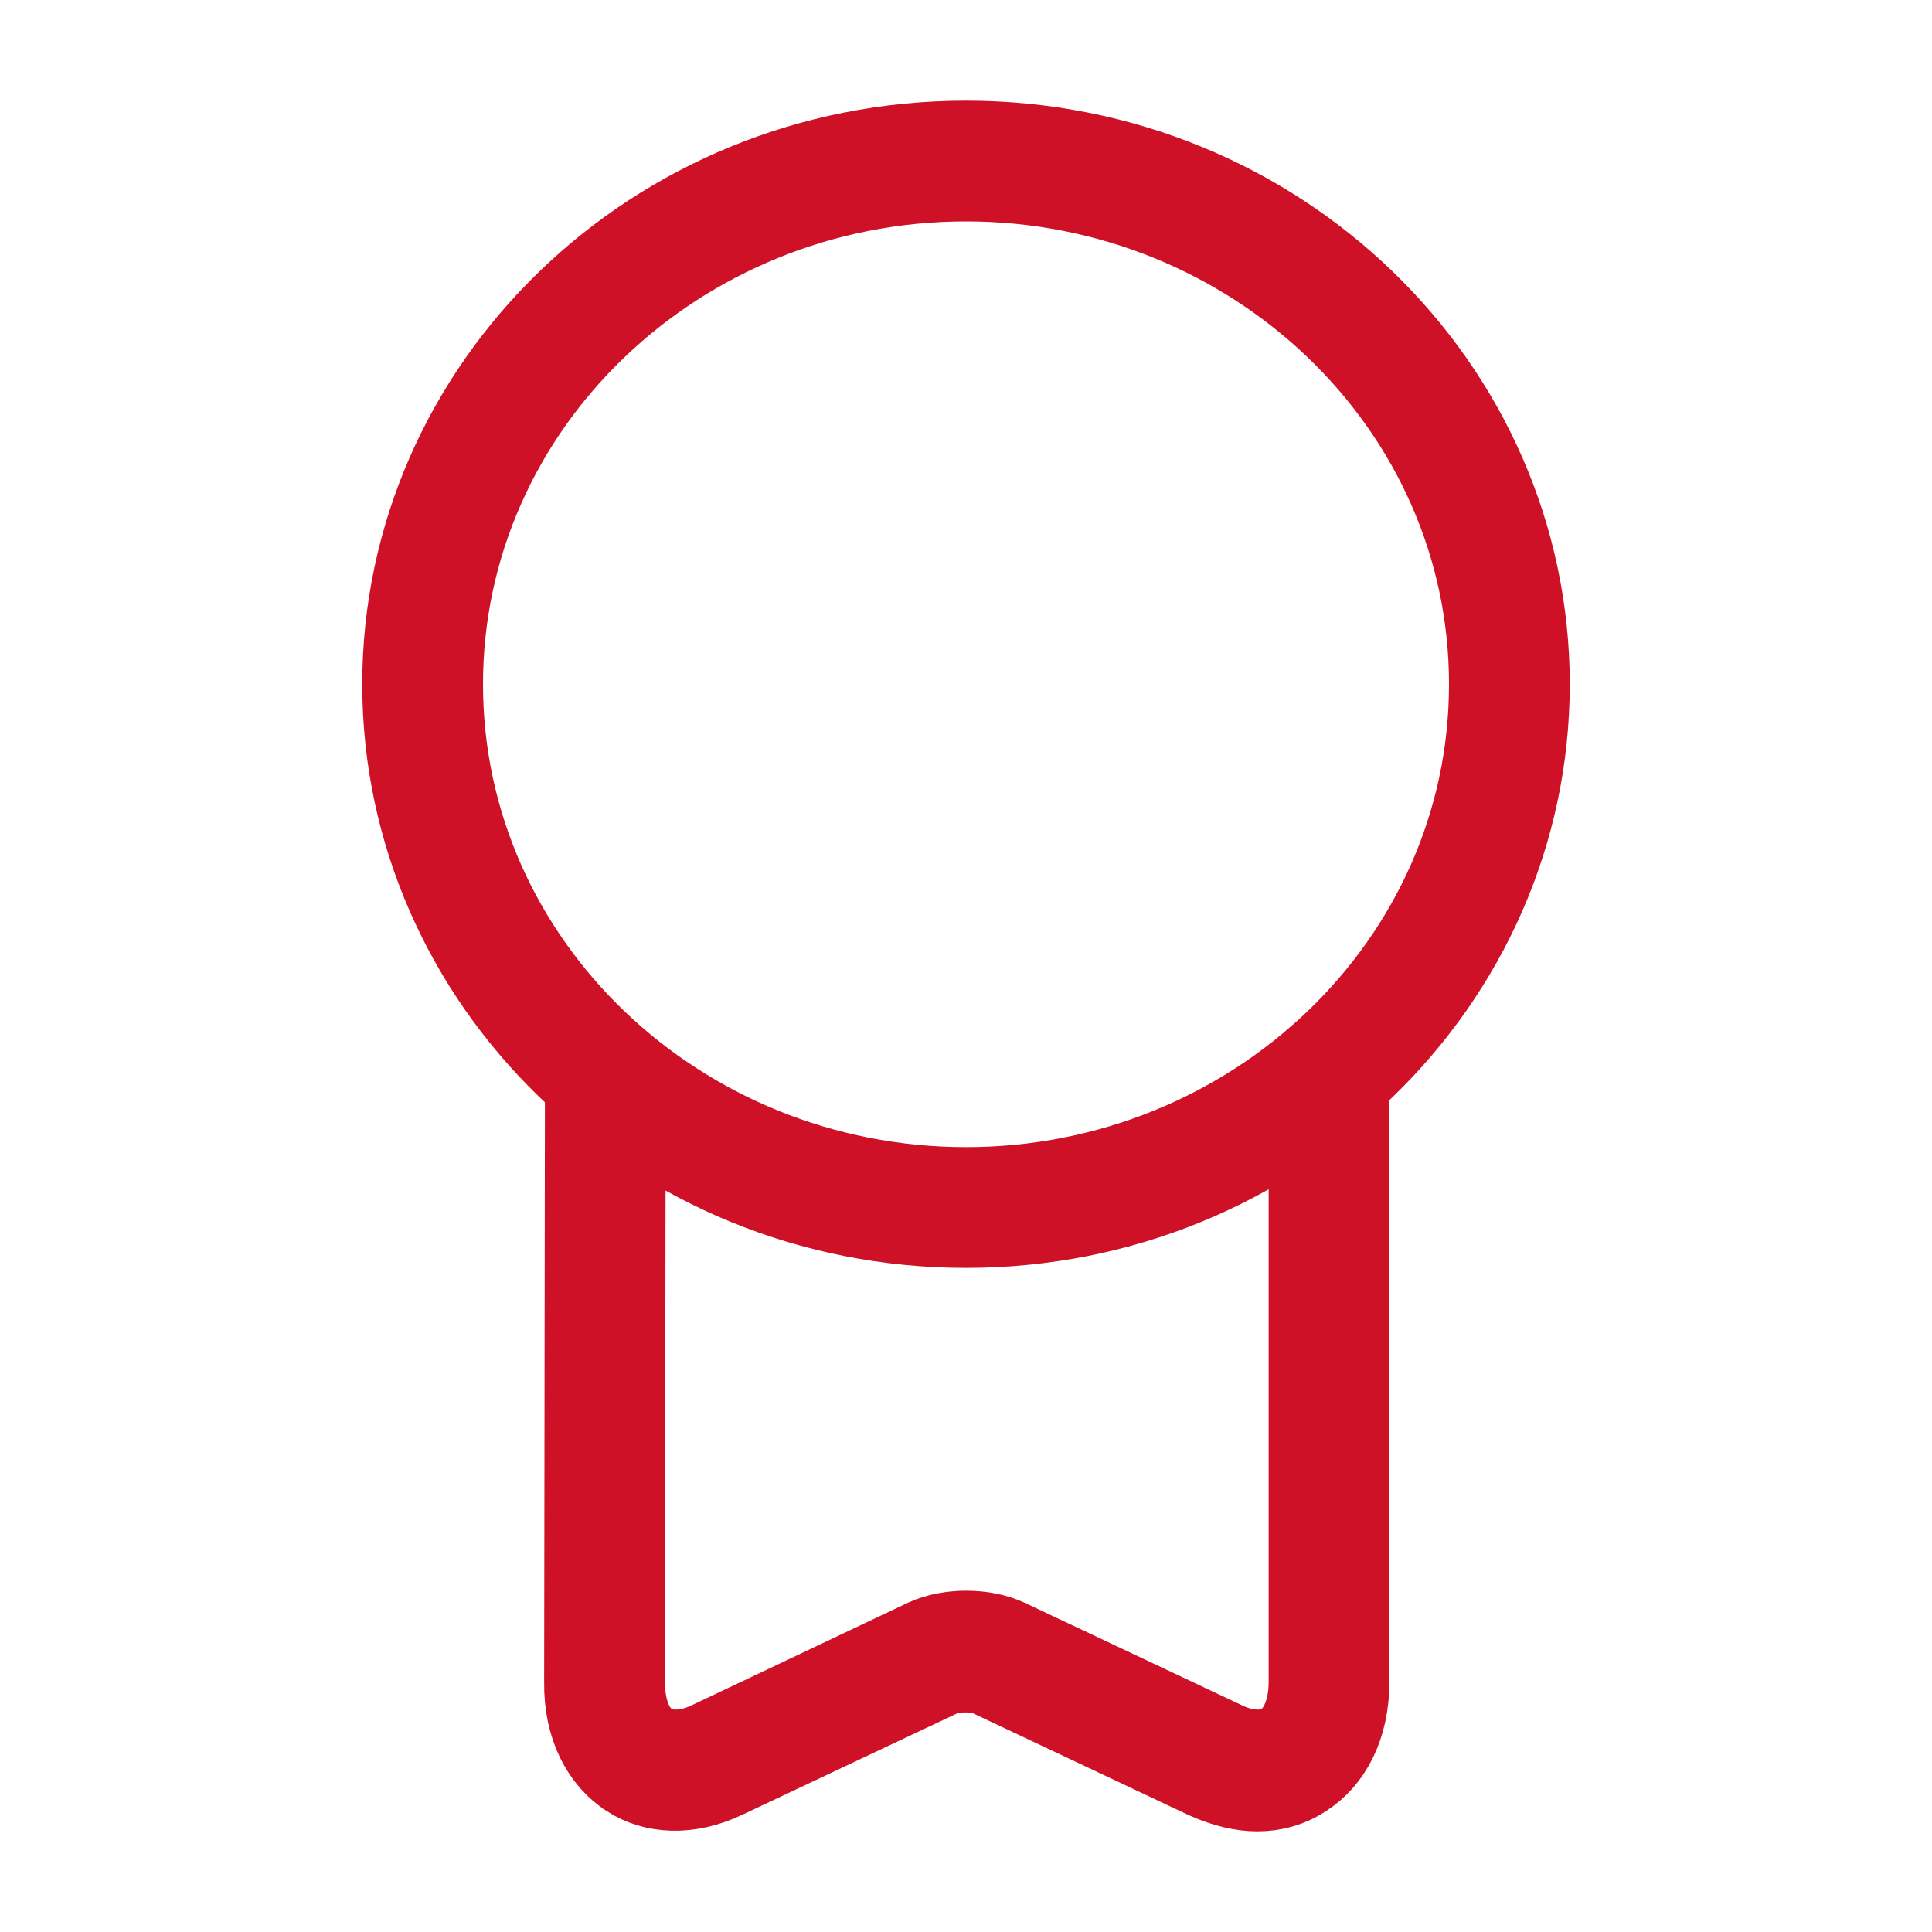 <svg width="20" height="20" viewBox="0 0 20 20" fill="none" xmlns="http://www.w3.org/2000/svg">
<path d="M10 12.625C6.81 12.625 4.25 10.125 4.25 7.083C4.25 4.042 6.81 1.542 10 1.542C13.19 1.542 15.75 4.042 15.75 7.083C15.75 10.125 13.19 12.625 10 12.625ZM10 1.792C6.986 1.792 4.5 4.146 4.5 7.083C4.5 10.021 6.986 12.375 10 12.375C13.014 12.375 15.5 10.021 15.5 7.083C15.5 4.146 13.014 1.792 10 1.792Z" fill="#CE1127" stroke="#CE1127"/>
<path d="M10.28 17.281L10.253 17.268L10.224 17.259C10.158 17.237 10.097 17.232 10.079 17.23L10.078 17.23C10.049 17.228 10.02 17.227 9.994 17.227C9.96 17.227 9.876 17.228 9.795 17.248L9.747 17.26L9.703 17.281L7.478 18.331L7.477 18.332C7.111 18.506 6.782 18.477 6.554 18.33L6.553 18.329C6.307 18.172 6.127 17.858 6.133 17.416L6.133 17.416L6.133 17.409L6.141 11.259H6.141V11.258C6.141 11.217 6.158 11.181 6.179 11.159C6.198 11.14 6.217 11.132 6.243 11.133L6.255 11.133H6.266C6.296 11.133 6.328 11.146 6.353 11.171C6.379 11.197 6.391 11.228 6.391 11.258C6.391 11.258 6.391 11.258 6.391 11.258L6.383 17.408V17.408C6.383 17.543 6.401 17.667 6.437 17.774C6.454 17.826 6.479 17.885 6.516 17.942C6.535 17.971 6.562 18.007 6.599 18.043C6.628 18.071 6.683 18.119 6.766 18.154C6.838 18.184 6.903 18.192 6.935 18.195C6.985 18.199 7.035 18.198 7.083 18.192C7.18 18.181 7.281 18.151 7.385 18.1L9.612 17.044C9.836 16.941 10.172 16.941 10.396 17.045L12.632 18.1C12.735 18.151 12.836 18.181 12.933 18.192C12.981 18.198 13.031 18.199 13.081 18.195C13.118 18.191 13.197 18.181 13.282 18.139L13.309 18.125L13.335 18.108C13.432 18.043 13.486 17.96 13.509 17.922C13.539 17.872 13.562 17.819 13.579 17.768C13.614 17.663 13.633 17.543 13.633 17.408V11.108C13.633 11.078 13.645 11.047 13.671 11.021C13.697 10.996 13.728 10.983 13.758 10.983C13.788 10.983 13.819 10.996 13.845 11.021C13.871 11.047 13.883 11.078 13.883 11.108V17.408C13.883 17.863 13.702 18.171 13.455 18.329L13.455 18.329L13.451 18.332C13.32 18.417 13.175 18.458 13.016 18.458C12.87 18.458 12.708 18.422 12.517 18.337L10.28 17.281Z" fill="#CE1127" stroke="#CE1127"/>
</svg>
